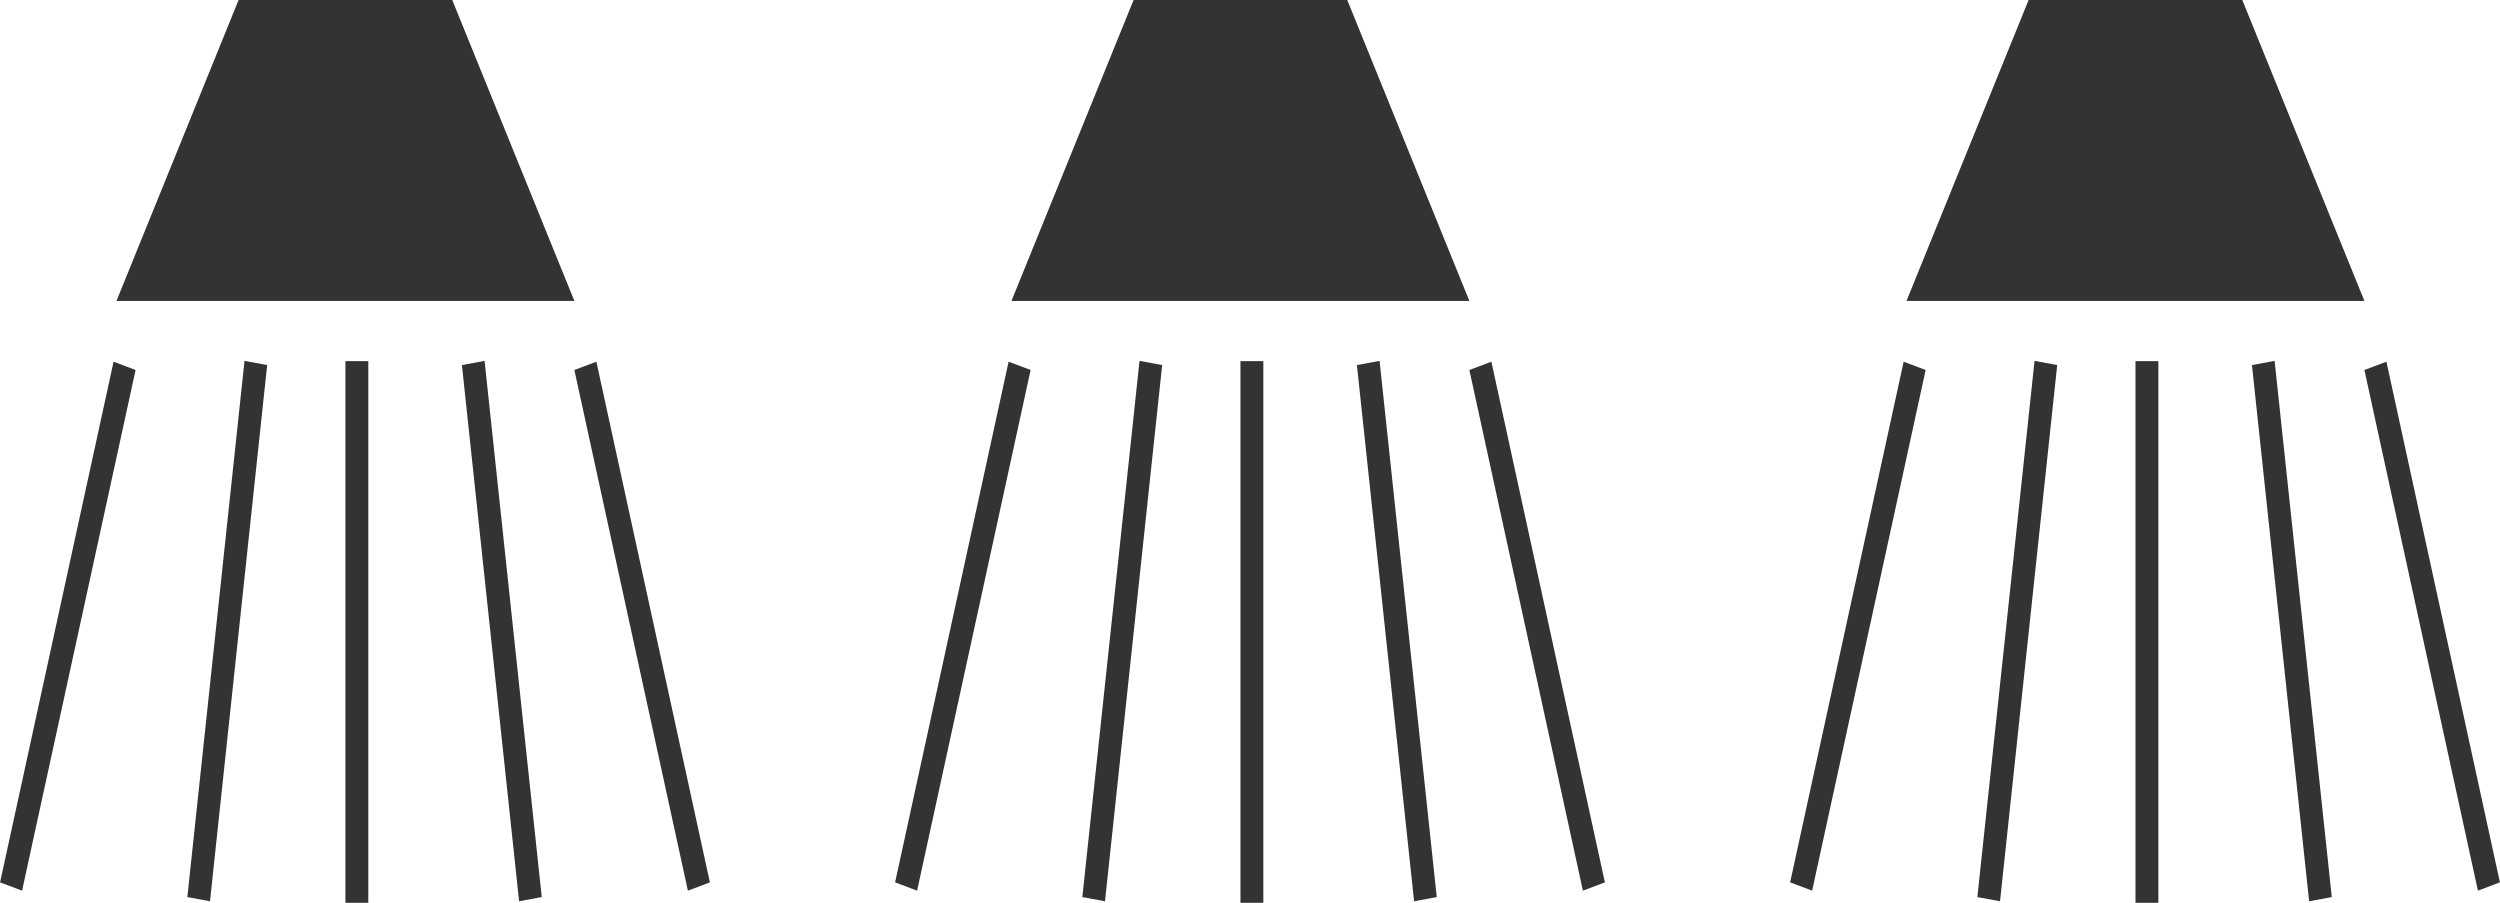 <svg width="72" height="26" viewBox="0 0 72 26" fill="none" xmlns="http://www.w3.org/2000/svg">
<path d="M6.871 0L3.354 8.667H16.542L13.025 0H12.585H6.871Z" fill="#333333"/>
<rect width="0.677" height="15.348" transform="matrix(0.936 0.353 -0.213 0.977 3.271 10.417)" fill="#333333"/>
<rect width="0.677" height="15.348" transform="matrix(0.936 -0.353 0.213 0.977 16.542 10.656)" fill="#333333"/>
<rect width="0.664" height="15.536" transform="matrix(0.983 -0.182 0.106 0.994 13.303 10.514)" fill="#333333"/>
<rect width="0.664" height="15.536" transform="matrix(0.983 0.182 -0.106 0.994 7.042 10.393)" fill="#333333"/>
<rect x="9.948" y="10.4" width="0.659" height="15.6" fill="#333333"/>
<path d="M58.424 0L54.907 8.667H68.095L64.578 0H64.139H58.424Z" fill="#333333"/>
<rect width="0.677" height="15.348" transform="matrix(0.936 0.353 -0.213 0.977 54.825 10.417)" fill="#333333"/>
<rect width="0.677" height="15.348" transform="matrix(0.936 -0.353 0.213 0.977 68.095 10.656)" fill="#333333"/>
<rect width="0.664" height="15.536" transform="matrix(0.983 -0.182 0.106 0.994 64.856 10.514)" fill="#333333"/>
<rect width="0.664" height="15.536" transform="matrix(0.983 0.182 -0.106 0.994 58.595 10.393)" fill="#333333"/>
<rect x="61.502" y="10.4" width="0.659" height="15.6" fill="#333333"/>
<path d="M32.647 0L29.13 8.667H42.318L38.801 0H38.362H32.647Z" fill="#333333"/>
<rect width="0.677" height="15.348" transform="matrix(0.936 0.353 -0.213 0.977 29.048 10.417)" fill="#333333"/>
<rect width="0.677" height="15.348" transform="matrix(0.936 -0.353 0.213 0.977 42.318 10.656)" fill="#333333"/>
<rect width="0.664" height="15.536" transform="matrix(0.983 -0.182 0.106 0.994 39.079 10.514)" fill="#333333"/>
<rect width="0.664" height="15.536" transform="matrix(0.983 0.182 -0.106 0.994 32.818 10.393)" fill="#333333"/>
<rect x="35.725" y="10.4" width="0.659" height="15.6" fill="#333333"/>
</svg>
